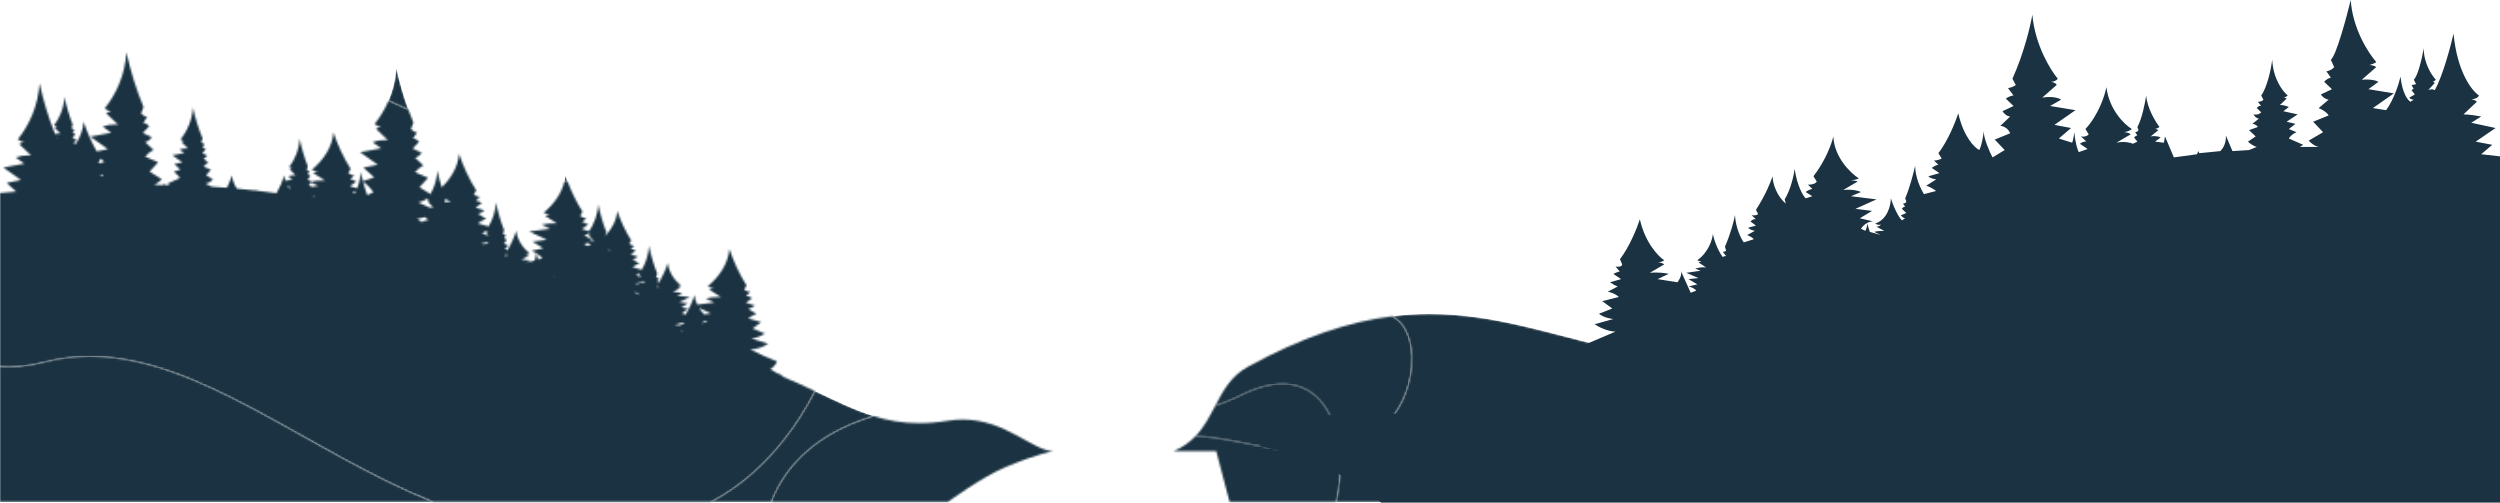 <svg width="1333" height="268" viewBox="0 0 1333 268" fill="none" xmlns="http://www.w3.org/2000/svg">
<mask id="mask0_39_57026" style="mask-type:luminance" maskUnits="userSpaceOnUse" x="0" y="36" width="918" height="232">
<path d="M917.757 267.666H712.532C714.633 257.861 715.168 247.923 714.069 238.924C719.732 237.537 725.351 235.283 730.875 231.858C733.227 230.397 735.561 228.727 737.875 226.819C740.008 225.06 741.92 222.997 743.608 220.716C747.027 216.094 749.523 210.572 751.052 204.858C752.791 198.361 753.28 191.618 752.459 185.664C751.699 180.175 749.824 175.359 746.783 172.031C745.489 170.615 743.984 169.468 742.264 168.654C749.155 167.792 755.821 167.406 762.331 167.406C796.76 167.406 826.735 178.194 861.495 186.287C911.915 198.024 908.764 224.964 917.757 267.666ZM411.16 267.666H379.019C383.397 265.409 387.637 262.799 391.719 259.887C405.179 250.284 416.913 237.402 426.177 223.134C429.251 218.399 432.051 213.515 434.553 208.546C445.661 213.79 455.383 218.63 465.6 221.812C464.048 222.306 462.481 222.821 460.903 223.361C455.813 225.104 451.132 227.109 446.837 229.336C434.689 235.636 425.645 243.704 419.263 252.607C415.804 257.432 413.127 262.5 411.16 267.666ZM230.961 267.666H0V195.495C1.485 195.606 3.001 195.66 4.547 195.66C6.449 195.66 8.397 195.576 10.391 195.404C14.64 195.036 19.097 194.268 23.757 193.066C31.869 190.97 39.933 190.016 47.971 190.016C76.758 190.016 105.239 202.227 134.676 217.842C165.271 234.07 196.897 253.975 230.961 267.666ZM302.773 97.146C302.183 96.947 301.592 96.746 301.003 96.542C301.227 95.531 301.383 94.502 301.464 93.458C301.873 94.696 302.311 95.926 302.773 97.146ZM217.713 58.404C214.256 56.8 210.751 55.211 207.192 53.648C209.448 48.358 210.964 42.458 211.289 36.2C212.979 43.872 215.132 51.314 217.713 58.404Z" fill="white"/>
</mask>
<g mask="url(#mask0_39_57026)">
<path d="M917.757 267.666H712.532C714.633 257.861 715.168 247.923 714.069 238.924C719.732 237.537 725.351 235.283 730.875 231.858C733.227 230.397 735.561 228.727 737.875 226.819C740.008 225.06 741.92 222.997 743.608 220.716C747.027 216.094 749.523 210.572 751.052 204.858C752.791 198.361 753.28 191.618 752.459 185.664C751.699 180.175 749.824 175.359 746.783 172.031C745.489 170.615 743.984 169.468 742.264 168.654C749.155 167.792 755.821 167.406 762.331 167.406C796.76 167.406 826.735 178.194 861.495 186.287C911.915 198.024 908.764 224.964 917.757 267.666ZM411.16 267.666H379.019C383.397 265.409 387.637 262.799 391.719 259.887C405.179 250.284 416.913 237.402 426.177 223.134C429.251 218.399 432.051 213.515 434.553 208.546C445.661 213.79 455.383 218.63 465.6 221.812C464.048 222.306 462.481 222.821 460.903 223.361C455.813 225.104 451.132 227.109 446.837 229.336C434.689 235.636 425.645 243.704 419.263 252.607C415.804 257.432 413.127 262.5 411.16 267.666ZM230.961 267.666H0V195.495C1.485 195.606 3.001 195.66 4.547 195.66C6.449 195.66 8.397 195.576 10.391 195.404C14.64 195.036 19.097 194.268 23.757 193.066C31.869 190.97 39.933 190.016 47.971 190.016C76.758 190.016 105.239 202.227 134.676 217.842C165.271 234.07 196.897 253.975 230.961 267.666ZM302.773 97.146C302.183 96.947 301.592 96.746 301.003 96.542C301.227 95.531 301.383 94.502 301.464 93.458C301.873 94.696 302.311 95.926 302.773 97.146ZM217.713 58.404C214.256 56.8 210.751 55.211 207.192 53.648C209.448 48.358 210.964 42.458 211.289 36.2C212.979 43.872 215.132 51.314 217.713 58.404Z" fill="#1A3241"/>
</g>
<path d="M1333 83.364L1322.98 82.245L1328.87 77.21L1320.03 75.531L1330.64 68.258L1317.67 65.46L1322.98 62.103C1321.01 61.73 1316.38 60.984 1313.55 60.984L1320.62 54.27C1320.42 53.897 1319.56 53.151 1317.67 53.151C1318.85 52.965 1321.33 52.256 1321.8 50.913C1318.07 48.489 1310.13 38.492 1308.24 17.903C1306.67 24.803 1302.46 40.507 1298.22 48.116C1297.83 47.743 1296.57 47.221 1294.68 48.116L1298.22 44.199C1298.02 44.013 1297.51 43.64 1297.04 43.64C1297.24 43.64 1297.87 43.416 1298.81 42.521C1296.65 40.283 1292.33 33.793 1292.33 25.736C1291.54 30.398 1289.38 40.283 1287.02 42.521L1288.2 44.759C1288 45.132 1285.84 45.318 1285.84 45.318L1286.95 47.43C1286.83 47.368 1286.52 47.472 1285.84 48.116L1287.61 50.354L1284.66 52.032C1284.86 52.405 1285.6 53.151 1287.02 53.151L1285.25 54.27C1283.88 53.524 1280.89 49.794 1279.95 40.842C1279.16 44.386 1276.53 52.928 1272.28 58.746L1265.21 57.627L1276.41 49.794L1262.85 47.556L1268.16 43.64C1267.37 43.08 1264.5 42.073 1259.31 42.521L1266.98 35.807C1266.58 35.434 1265.33 34.688 1263.44 34.688C1264.62 34.315 1266.98 33.457 1266.98 33.009C1262.85 28.347 1254.36 15.217 1253.42 -0.001C1251.06 9.697 1245.64 29.652 1242.81 31.89L1244.58 35.807C1244.18 36.366 1242.81 37.597 1240.45 38.045L1242.81 41.402C1242.02 41.588 1240.21 42.297 1239.27 43.64L1243.4 47.556L1237.5 50.354C1237.9 51.1 1239.27 52.704 1241.63 53.151L1236.32 57.627C1237.7 58.187 1240.69 59.753 1241.63 61.544L1233.38 64.901L1238.68 70.496L1231.02 74.972C1231.8 75.904 1233.97 77.881 1236.32 78.329H1226.3L1228.07 77.21L1220.41 73.853C1220.8 73.107 1222.18 71.391 1224.53 70.496L1220.41 68.817L1223.94 66.02L1219.23 64.901L1225.12 60.984L1217.46 59.306L1220.41 57.068C1219.62 56.695 1217.58 55.949 1215.69 55.949L1219.23 52.592C1219.03 52.405 1218.4 52.032 1217.46 52.032C1217.85 52.032 1218.87 51.809 1219.82 50.913C1217.26 48.862 1212.04 42.185 1211.56 31.89C1210.98 36.366 1208.97 46.437 1205.67 50.913L1206.85 53.151C1206.65 53.524 1205.79 54.27 1203.9 54.27L1205.67 56.508C1205.28 56.322 1204.25 56.285 1203.31 57.627L1205.67 59.865C1205.28 60.425 1203.9 61.432 1201.54 60.984C1201.94 61.73 1203.08 63.222 1204.49 63.222L1200.95 66.02C1201.54 66.02 1202.96 66.356 1203.9 67.698L1199.19 69.377L1202.72 72.734L1198.6 75.531C1199.38 76.277 1201.43 77.881 1203.31 78.329L1199.19 80.007L1190.34 80.567L1186.81 72.174C1187 73.853 1186.69 77.881 1183.86 80.567L1172.66 81.686L1172.07 80.567L1171.48 82.245L1159.1 83.924L1154.38 72.734L1153.79 76.091L1149.08 75.531L1152.03 73.293C1151.44 72.92 1149.55 72.286 1146.72 72.734L1150.85 69.377C1150.65 69.19 1150.02 68.817 1149.08 68.817C1149.67 68.631 1150.96 68.146 1151.44 67.698C1149.27 64.901 1144.83 57.627 1144.36 50.913C1143.77 54.83 1142 63.67 1139.65 67.698L1140.24 69.377C1140.04 69.75 1139.41 70.496 1138.47 70.496L1139.65 72.174C1139.45 72.174 1138.82 72.398 1137.88 73.293L1139.65 75.531L1137.29 76.65C1136.11 76.091 1132.69 75.196 1128.45 76.091L1136.11 71.615C1135.72 71.242 1134.46 70.496 1132.57 70.496C1133.56 70.309 1135.76 69.713 1136.7 68.817C1132.77 66.393 1124.56 58.523 1123.14 46.437C1122.35 50.727 1119.01 61.208 1111.94 68.817L1113.71 71.615C1113.32 72.174 1111.94 73.181 1109.58 72.734L1112.53 75.531C1112.14 75.345 1110.88 75.308 1108.99 76.65L1113.12 79.448L1108.4 81.126C1107.81 80.007 1106.52 76.315 1106.05 70.496C1105.85 71.988 1105.34 75.196 1104.87 76.091L1097.79 73.853L1104.28 68.258L1095.43 66.579L1106.63 58.746L1093.08 56.508L1098.97 53.151C1097.99 52.405 1094.61 51.137 1088.95 52.032L1096.61 45.318C1096.61 44.945 1096.02 44.087 1093.67 43.64C1094.45 43.64 1096.26 43.304 1097.2 41.961C1093.27 37.299 1085.06 23.945 1083.64 7.832C1082.66 13.613 1079.16 28.533 1073.03 41.961L1074.8 45.318C1074.41 45.691 1073.03 46.549 1070.68 46.997L1073.62 50.913C1073.03 50.913 1071.38 51.249 1069.5 52.592L1073.62 56.508L1067.73 59.306C1068.32 60.238 1069.97 62.103 1071.85 62.103L1066.55 67.139C1067.73 67.139 1070.44 67.922 1071.85 71.055L1063.6 74.412L1068.91 80.007L1062.42 83.924C1060.85 80.94 1057.71 73.965 1057.71 69.936C1057.51 72.174 1056.76 77.322 1055.35 80.007C1052.79 78.702 1046.98 72.958 1044.15 60.425C1042.77 64.714 1038.73 74.972 1033.54 81.686L1035.31 84.483C1034.72 84.856 1033.07 85.602 1031.18 85.602L1033.54 87.84C1033.14 87.84 1031.89 88.176 1030 89.519L1034.13 92.316L1028.23 93.995C1028.43 94.368 1029.53 95.226 1032.36 95.673L1027.05 99.03C1027.84 99.217 1030 100.037 1032.36 101.828L1025.87 103.506C1024.3 101.082 1021.16 94.666 1021.16 88.4C1020.37 91.943 1018.21 100.373 1015.85 105.744L1016.44 107.423C1016.44 107.796 1016.09 108.542 1014.67 108.542L1015.85 110.22C1015.46 110.22 1014.56 110.444 1014.08 111.339L1016.44 113.577C1015.66 113.95 1013.97 114.696 1013.5 114.696C1013.89 115.256 1014.91 116.375 1015.85 116.375L1014.08 117.494C1013.1 116.561 1010.55 112.906 1008.19 105.744C1008.19 109.288 1006.54 116.934 999.937 119.172C1000.33 119.545 1001.47 120.179 1002.88 119.732C1002.69 120.105 1001.94 120.851 1000.53 120.851L1004.65 123.089C1003.28 123.089 1000.29 123.201 999.347 123.648C999.366 123.64 1001.71 124.764 1002.88 125.327L996.989 123.648C996.596 122.529 995.81 120.067 995.81 119.172C995.614 120.105 995.103 122.193 994.631 123.089L992.273 121.97C993.059 120.664 995.457 118.053 998.758 118.053L991.684 116.375L998.168 112.458L989.326 111.339L1000.53 106.304L986.968 104.625L992.273 102.387C991.291 101.828 988.029 100.821 982.841 101.268L990.505 96.792C990.308 96.606 989.326 96.233 986.968 96.233C988.147 96.046 990.623 95.561 991.094 95.114C986.771 92.316 978.008 83.924 977.536 72.734C976.75 76.277 973.528 85.49 966.925 93.995L968.694 96.792C968.497 97.352 967.279 98.471 963.978 98.471L966.336 100.709C965.55 100.895 963.742 101.492 962.799 102.387L966.336 104.625L962.799 105.744C961.423 104.439 958.319 99.478 956.904 90.078C956.511 93.249 954.9 100.933 951.598 106.304L952.188 108.542C950.026 106.863 945.586 101.604 945.114 93.995C944.328 96.606 941.459 103.842 936.272 111.899L937.451 114.137C937.058 114.51 935.8 115.144 933.914 114.696L936.272 116.934C935.879 116.748 934.739 116.71 933.324 118.053L936.272 120.291L932.145 121.41C932.342 121.783 933.324 122.641 935.682 123.089L931.556 125.327C932.538 125.7 934.621 126.669 935.093 127.565L929.787 129.243C928.412 127.378 925.543 121.858 925.071 114.696C924.678 117.121 923.067 123.872 919.766 131.481L920.355 133.719C920.159 133.906 919.53 134.279 918.587 134.279L920.355 136.517C919.962 136.517 919.058 136.629 918.587 137.076C917.408 135.584 914.696 131.034 913.281 124.767C913.085 127.565 911.159 134.279 905.029 138.755C905.225 138.941 905.972 139.314 907.386 139.314L905.618 139.874L909.744 142.671C908.958 142.485 906.679 142.335 903.85 143.231L906.797 144.35L899.134 145.469L905.618 148.266L900.313 148.826L905.029 151.623L900.313 152.742C901.295 152.929 903.496 153.637 904.439 154.98L901.492 156.099L896.255 144.502C896.233 144.445 896.21 144.395 896.186 144.35L896.255 144.502C896.594 145.374 896.633 147.56 894.418 150.504L883.807 148.826L889.702 146.028C888.326 145.655 884.396 145.021 879.68 145.469L887.344 140.993C886.951 140.62 885.693 139.874 883.807 139.874C884.593 139.874 886.401 139.65 887.344 138.755C884.2 136.703 877.204 129.467 874.375 116.934C872.999 121.224 868.952 131.481 863.764 138.195L864.943 140.993C864.943 141.552 864.236 142.559 861.406 142.112L863.702 144.835C863.478 144.747 862.596 144.904 860.227 146.028L864.354 148.826L858.459 150.504C859.245 151.064 861.17 152.295 862.585 152.742L857.28 155.54C858.459 155.726 861.288 156.547 863.175 158.337L854.332 160.575L859.638 164.492L852.564 167.289C853.35 168.035 855.983 169.639 860.227 170.087L850.206 172.884C852.171 174.19 857.162 176.801 861.406 176.801L844.311 184.074C844.507 184.82 845.726 186.76 849.027 188.55C847.651 189.483 843.957 191.571 840.184 192.467H843.132C821.714 205.335 769.681 228.61 732.897 218.763C716.391 215.63 694.187 226.782 685.148 232.75C683.183 233.683 677.602 235.996 671 237.786C684.362 240.21 716.155 249.647 736.434 267.999H1333V83.364Z" fill="#1A3241"/>
<mask id="mask1_39_57026" style="mask-type:luminance" maskUnits="userSpaceOnUse" x="411" y="221" width="304" height="47">
<path d="M712.532 267.666H655.632L648.483 240.524H625.787C630.689 238.476 634.415 235.736 637.434 232.591C642.768 232.688 648.343 233.436 654.091 234.443C667.926 236.866 682.76 240.792 697.65 240.792C699.982 240.792 702.315 240.695 704.645 240.482C707.793 240.194 710.939 239.692 714.07 238.924C715.168 247.923 714.634 257.861 712.532 267.666ZM505.385 267.666H411.16C413.127 262.5 415.804 257.432 419.263 252.607C425.645 243.704 434.69 235.636 446.838 229.336C451.132 227.109 455.813 225.104 460.903 223.361C462.482 222.821 464.048 222.306 465.6 221.812C473.239 224.192 481.155 225.644 490.131 225.644C494.88 225.644 499.927 225.237 505.385 224.347C508.132 223.899 510.765 223.696 513.293 223.696C536.376 223.696 550.731 240.524 561.676 240.524C561.676 240.524 553.668 241.742 536.483 248.913C523.167 254.471 505.385 267.666 505.385 267.666Z" fill="white"/>
</mask>
<g mask="url(#mask1_39_57026)">
<rect x="410.12" y="221.119" width="306.16" height="47.493" fill="#1A3241"/>
</g>
<mask id="mask2_39_57026" style="mask-type:luminance" maskUnits="userSpaceOnUse" x="0" y="27" width="435" height="241">
<path d="M379.019 267.666H230.961C196.897 253.975 165.271 234.07 134.676 217.842C105.239 202.227 76.758 190.016 47.971 190.016C39.933 190.016 31.869 190.97 23.757 193.066C19.097 194.268 14.64 195.036 10.391 195.404C8.397 195.576 6.449 195.66 4.547 195.66C3.001 195.66 1.485 195.606 0 195.495V102.915C2.874 102.654 5.749 102.399 8.624 102.152C6.924 100.611 5.224 99.071 3.523 97.53C6.08 97.018 8.635 96.503 11.19 95.99C8.061 93.77 4.932 91.548 1.804 89.328C5.538 88.632 9.271 87.938 13.006 87.243C11.48 86.15 9.955 85.058 8.43 83.966C10.516 83.231 12.659 82.859 14.802 82.859C15.409 82.859 16.016 82.888 16.621 82.948C14.508 80.919 12.395 78.892 10.282 76.863C11.111 76.256 12.025 75.924 12.947 75.875C11.743 75.684 10.562 75.151 9.491 74.304C15.575 66.738 20.44 56.188 21.056 44.364C23.137 53.819 25.933 62.916 29.356 71.446C30.03 71.28 30.713 71.196 31.395 71.196C31.682 71.196 31.969 71.211 32.255 71.242C31.244 70.207 30.232 69.174 29.22 68.14C29.625 67.824 30.073 67.656 30.523 67.636C29.938 67.543 29.362 67.275 28.841 66.836C31.755 62.979 34.084 57.603 34.379 51.578C35.459 56.799 36.935 61.81 38.766 66.466C38.557 67.027 38.349 67.587 38.141 68.147C38.583 68.712 39.135 69.058 39.7 69.123C39.349 69.672 38.998 70.222 38.647 70.771C39.203 70.808 39.75 71.122 40.195 71.656C39.653 72.267 39.112 72.879 38.571 73.491C39.333 73.871 40.096 74.252 40.859 74.635C40.406 75.354 39.809 75.835 39.178 75.994C39.53 76.34 39.881 76.687 40.233 77.032C42.642 73.402 44.273 69.324 44.612 64.988C46.414 70.439 48.752 75.711 51.565 80.716C53.552 80.316 55.539 79.918 57.526 79.519C54.397 77.298 51.268 75.078 48.139 72.856C51.873 72.162 55.607 71.467 59.342 70.771C57.816 69.679 56.291 68.587 54.766 67.494C56.853 66.758 58.997 66.387 61.142 66.387C61.747 66.387 62.353 66.416 62.957 66.475C60.844 64.448 58.731 62.42 56.618 60.392C57.447 59.784 58.361 59.452 59.282 59.404C58.079 59.212 56.898 58.68 55.827 57.834C61.911 50.266 66.776 39.718 67.392 27.894C69.647 38.138 72.73 47.97 76.554 57.104C76.119 58.204 75.683 59.307 75.247 60.408C76.172 61.516 77.323 62.192 78.504 62.319C77.771 63.398 77.037 64.475 76.305 65.554C77.466 65.627 78.609 66.242 79.537 67.291C78.407 68.491 77.276 69.691 76.146 70.89C77.74 71.638 79.332 72.386 80.924 73.135C79.979 74.543 78.732 75.491 77.415 75.799C78.896 77.172 80.376 78.543 81.856 79.916C80.247 80.719 78.73 81.932 77.388 83.487C79.71 84.494 82.031 85.499 84.352 86.506C82.826 88.171 81.302 89.838 79.778 91.503C81.958 92.874 84.14 94.246 86.32 95.616C85.023 96.895 83.609 97.902 82.132 98.619C83.884 98.622 85.635 98.634 87.386 98.652C87.529 98.256 87.682 97.866 87.814 97.468C87.845 97.87 87.915 98.263 87.981 98.658C88.856 98.668 89.73 98.688 90.605 98.702C90.218 98.42 89.824 98.16 89.442 97.863C91.607 96.878 93.772 95.894 95.937 94.91C94.986 93.515 93.865 92.383 92.645 91.59C93.819 91.195 94.993 90.8 96.168 90.404C95.08 89.418 93.992 88.432 92.904 87.447C94.353 87.155 95.802 86.863 97.251 86.572C95.477 85.312 93.702 84.054 91.928 82.795C94.046 82.4 96.162 82.007 98.28 81.612C97.416 80.992 96.551 80.372 95.686 79.754C96.869 79.336 98.085 79.126 99.301 79.126C99.645 79.126 99.988 79.143 100.331 79.176C99.132 78.027 97.934 76.876 96.736 75.727C97.216 75.374 97.746 75.187 98.28 75.167C97.586 75.063 96.905 74.763 96.287 74.275C99.737 69.983 102.497 64.002 102.846 57.298C104.125 63.106 105.873 68.682 108.041 73.862C107.794 74.486 107.547 75.111 107.301 75.735C107.825 76.363 108.478 76.746 109.147 76.819C108.732 77.43 108.316 78.042 107.901 78.654C108.559 78.694 109.207 79.043 109.733 79.639C109.093 80.319 108.451 80.999 107.81 81.68C108.714 82.103 109.617 82.528 110.52 82.952C109.984 83.751 109.277 84.288 108.53 84.464C109.369 85.243 110.208 86.02 111.048 86.799C110.135 87.254 109.275 87.942 108.514 88.823C109.831 89.394 111.147 89.966 112.464 90.535C111.599 91.479 110.734 92.423 109.869 93.368C111.106 94.146 112.343 94.923 113.579 95.7C112.364 96.9 110.969 97.686 109.529 97.983C110.675 98.507 111.821 99.03 112.967 99.554C115.652 99.716 118.336 99.904 121.018 100.114C122.065 97.955 122.982 95.735 123.735 93.458C123.935 96.008 124.879 98.404 126.264 100.558C129.471 100.848 132.675 101.171 135.879 101.535C135.96 101.3 136.052 101.072 136.131 100.836C136.149 101.087 136.204 101.33 136.239 101.578C139.588 101.962 142.936 102.378 146.28 102.847C146.665 102.9 147.048 102.963 147.432 103.018C149.141 99.972 150.572 96.772 151.667 93.458C151.747 94.471 151.947 95.459 152.24 96.418C153.456 96.178 154.673 95.936 155.892 95.696C155.161 95.139 154.431 94.583 153.7 94.024C154.699 93.651 155.725 93.462 156.752 93.462C157.043 93.462 157.333 93.476 157.623 93.507C156.611 92.472 155.599 91.439 154.587 90.407C154.992 90.09 155.44 89.922 155.891 89.903C155.304 89.808 154.729 89.54 154.208 89.102C157.121 85.244 159.451 79.868 159.745 73.843C160.825 79.064 162.303 84.075 164.133 88.731C163.924 89.292 163.716 89.854 163.508 90.414C163.951 90.978 164.501 91.323 165.067 91.388C164.716 91.938 164.364 92.487 164.013 93.036C164.569 93.074 165.117 93.387 165.561 93.922C165.02 94.532 164.479 95.144 163.939 95.756C164.644 96.108 165.349 96.463 166.056 96.814C167.892 96.446 169.763 96.251 171.633 96.251C172.215 96.251 172.795 96.27 173.375 96.308C171.261 94.956 169.148 93.606 167.036 92.254C167.881 91.842 168.817 91.622 169.757 91.596C168.533 91.474 167.333 91.123 166.245 90.55C172.329 85.507 177.193 78.479 177.809 70.602C180.065 77.426 183.148 83.976 186.972 90.064C186.536 90.798 186.101 91.53 185.665 92.264C186.589 93.003 187.741 93.454 188.921 93.538C188.188 94.256 187.456 94.975 186.723 95.692C187.884 95.742 189.027 96.151 189.955 96.851C188.825 97.65 187.695 98.45 186.564 99.25C187.845 99.648 189.127 100.05 190.407 100.451C191.471 97.775 192.187 94.8 192.341 91.642C192.688 93.322 193.091 94.97 193.52 96.6C195.517 95.927 197.516 95.255 199.515 94.583C197.595 92.844 195.676 91.106 193.757 89.366C196.312 88.854 198.868 88.34 201.423 87.826C198.295 85.606 195.165 83.384 192.036 81.164C195.771 80.47 199.505 79.774 203.24 79.079C201.713 77.986 200.189 76.895 198.663 75.802C200.751 75.066 202.893 74.695 205.036 74.695C205.643 74.695 206.249 74.724 206.855 74.784C204.741 72.756 202.628 70.728 200.516 68.7C201.344 68.092 202.259 67.76 203.18 67.711C201.976 67.52 200.796 66.988 199.724 66.14C202.589 62.578 205.184 58.354 207.192 53.648C210.751 55.211 214.256 56.8 217.713 58.404C218.579 60.782 219.492 63.119 220.451 65.412C220.016 66.514 219.581 67.614 219.145 68.715C220.071 69.823 221.221 70.499 222.401 70.627C221.669 71.704 220.936 72.783 220.203 73.862C221.364 73.934 222.507 74.548 223.435 75.599C222.304 76.799 221.175 77.999 220.044 79.198C221.636 79.946 223.229 80.695 224.823 81.442C223.877 82.851 222.631 83.798 221.313 84.108C222.793 85.479 224.273 86.852 225.753 88.223C224.144 89.027 222.628 90.24 221.285 91.796C223.608 92.802 225.928 93.807 228.251 94.812C226.724 96.479 225.2 98.144 223.675 99.81C225.62 101.032 227.565 102.256 229.511 103.478C231.528 99.982 233 95.68 233.229 90.979C233.861 94.034 234.644 97.004 235.54 99.887C240.497 95.074 244.235 88.876 244.769 82.038C247.024 88.863 250.108 95.414 253.931 101.5C253.496 102.234 253.06 102.968 252.625 103.7C253.549 104.439 254.701 104.89 255.881 104.975C255.148 105.692 254.415 106.41 253.683 107.13C254.844 107.179 255.987 107.587 256.915 108.288C255.784 109.086 254.655 109.886 253.524 110.686C255.117 111.184 256.709 111.682 258.303 112.18C257.357 113.119 256.111 113.751 254.793 113.956C256.273 114.87 257.753 115.784 259.233 116.698C257.625 117.234 256.108 118.042 254.765 119.078C256.684 119.632 258.6 120.186 260.517 120.739C262.637 117.184 264.195 112.754 264.432 107.902C265.512 113.122 266.988 118.131 268.819 122.788C268.611 123.35 268.403 123.911 268.193 124.472C268.637 125.036 269.188 125.38 269.753 125.446C269.401 125.995 269.051 126.544 268.7 127.094C269.256 127.132 269.803 127.444 270.248 127.979C269.707 128.591 269.165 129.202 268.624 129.814C269.387 130.195 270.149 130.576 270.912 130.958C270.459 131.676 269.863 132.159 269.232 132.316C269.656 132.736 270.08 133.154 270.505 133.574C272.483 130.227 274.101 126.668 275.321 122.978C275.696 127.778 278.66 132.058 282.367 135.13C281.704 135.478 280.972 135.694 280.227 135.767C280.8 135.783 281.369 135.916 281.884 136.168C280.597 136.991 279.311 137.813 278.024 138.636C278.392 138.613 278.76 138.6 279.129 138.6C280.435 138.6 281.741 138.751 283.013 139.051C282.084 139.494 281.155 139.936 280.225 140.38L280.249 140.384C281.879 139.89 283.507 139.396 285.136 138.903C285.464 137.635 285.697 136.337 285.8 135.016C286.169 136.134 286.569 137.242 286.983 138.343C287.748 138.111 288.515 137.879 289.281 137.646C287.605 136.008 285.627 134.679 283.476 133.748C285.547 133.283 287.617 132.819 289.689 132.355C287.769 131.195 285.851 130.038 283.932 128.879C286.487 128.536 289.043 128.194 291.599 127.854C288.469 126.372 285.34 124.894 282.212 123.414C285.945 122.951 289.68 122.488 293.413 122.024C291.888 121.298 290.363 120.57 288.837 119.842C290.925 119.351 293.069 119.104 295.213 119.104C295.819 119.104 296.425 119.123 297.029 119.163C294.916 117.811 292.804 116.462 290.689 115.11C291.535 114.696 292.471 114.476 293.412 114.452C292.188 114.33 290.988 113.978 289.899 113.406C295.177 109.031 299.537 103.163 301.003 96.542C301.592 96.746 302.183 96.947 302.773 97.146C304.863 102.644 307.497 107.938 310.625 112.919C310.191 113.652 309.755 114.387 309.32 115.12C310.244 115.859 311.396 116.31 312.576 116.394C311.843 117.111 311.111 117.83 310.377 118.548C311.539 118.596 312.681 119.007 313.609 119.706C312.479 120.506 311.349 121.306 310.219 122.104C311.507 122.507 312.796 122.91 314.084 123.312C316.685 119.54 318.693 114.532 318.967 108.968C320.047 114.188 321.523 119.199 323.353 123.855C323.145 124.416 322.937 124.976 322.728 125.538L322.852 125.672C326.268 121.966 328.759 117.408 329.148 112.424C330.976 117.958 333.476 123.267 336.575 128.202C336.223 128.796 335.869 129.391 335.516 129.986C336.265 130.586 337.2 130.95 338.156 131.019C337.561 131.6 336.968 132.184 336.373 132.766C337.315 132.806 338.241 133.136 338.993 133.704C338.077 134.352 337.161 135.001 336.245 135.647C337.536 136.051 338.828 136.456 340.119 136.859C339.352 137.622 338.341 138.132 337.275 138.301C338.473 139.04 339.673 139.782 340.873 140.521C339.569 140.958 338.339 141.613 337.252 142.452C338.885 142.923 340.52 143.395 342.153 143.867C344.268 140.313 345.821 135.89 346.059 131.043C347.139 136.264 348.615 141.275 350.447 145.931C350.237 146.491 350.029 147.054 349.82 147.613C350.264 148.179 350.815 148.523 351.38 148.587C351.028 149.136 350.677 149.687 350.327 150.237C350.693 150.26 351.053 150.415 351.385 150.664C353.329 147.354 354.923 143.836 356.128 140.19C356.503 144.988 359.465 149.27 363.172 152.342C362.509 152.691 361.777 152.906 361.033 152.979C361.605 152.995 362.176 153.128 362.691 153.38C361.404 154.203 360.116 155.027 358.829 155.849C359.197 155.825 359.567 155.813 359.936 155.813C361.241 155.813 362.548 155.964 363.819 156.261C362.889 156.706 361.961 157.148 361.031 157.592C363.305 157.873 365.581 158.156 367.855 158.439C365.949 159.34 364.044 160.242 362.137 161.142C363.693 161.351 365.251 161.559 366.807 161.767C365.639 162.473 364.469 163.179 363.301 163.884C364.563 164.168 365.824 164.451 367.085 164.733C365.775 165.302 364.569 166.111 363.549 167.108C364.236 167.316 364.924 167.525 365.612 167.733C367.553 164.425 369.144 160.913 370.348 157.27C370.489 159.079 370.999 160.811 371.776 162.436C374.801 162.061 377.829 161.687 380.855 161.309C379.329 160.583 377.804 159.855 376.279 159.127C378.367 158.636 380.511 158.388 382.655 158.388C383.26 158.388 383.865 158.408 384.471 158.448C382.357 157.097 380.244 155.747 378.132 154.395C378.976 153.982 379.913 153.763 380.853 153.737C379.629 153.615 378.428 153.263 377.34 152.691C383.424 147.648 388.289 140.622 388.905 132.743C391.161 139.567 394.244 146.119 398.067 152.204C397.632 152.939 397.196 153.672 396.761 154.406C397.685 155.143 398.837 155.594 400.017 155.679C399.284 156.397 398.552 157.116 397.819 157.834C398.979 157.883 400.123 158.292 401.051 158.991C399.92 159.791 398.791 160.59 397.66 161.39C399.252 161.887 400.845 162.385 402.439 162.884C401.492 163.823 400.245 164.455 398.929 164.66C400.409 165.575 401.889 166.488 403.369 167.403C401.76 167.937 400.244 168.747 398.901 169.783C401.223 170.454 403.544 171.123 405.865 171.794C404.34 172.903 402.815 174.013 401.291 175.123C403.471 176.036 405.652 176.949 407.833 177.863C405.689 179.271 403.229 180.194 400.689 180.544C403.665 181.449 406.643 182.356 409.619 183.26C406.796 185.149 403.433 186.223 400.037 186.318C404.711 188.694 409.501 190.84 414.385 192.746C413.613 194.43 412.332 195.876 410.751 196.846C412.933 198.363 415.325 199.579 417.837 200.448C417.384 200.458 416.931 200.468 416.477 200.478C423.013 203.161 428.959 205.906 434.553 208.546C432.051 213.515 429.251 218.399 426.177 223.134C416.913 237.402 405.179 250.284 391.719 259.887C387.637 262.799 383.397 265.409 379.019 267.666ZM363.389 176.466C363.24 176.533 363.089 176.604 362.94 176.675C363.297 176.735 363.656 176.795 364.015 176.854L364.241 176.713C363.948 176.668 363.665 176.576 363.389 176.466ZM359.737 173.276C360.925 173.276 362.111 173.36 363.291 173.502L362.949 173.26C363.515 172.834 364.211 172.584 364.917 172.555C364.7 172.343 364.484 172.13 364.267 171.915C362.744 172.447 361.196 172.904 359.628 173.276C359.664 173.276 359.7 173.276 359.737 173.276ZM376.068 170.999C375.363 171.449 374.657 171.902 373.952 172.352C375.011 172.115 376.071 171.876 377.131 171.64C376.776 171.425 376.423 171.213 376.068 170.999ZM372.721 164.151C373.497 165.395 374.42 166.558 375.447 167.619C376.644 167.459 377.841 167.299 379.039 167.139C376.933 166.142 374.828 165.147 372.721 164.151ZM339.256 155.783C338.896 155.82 338.535 155.847 338.172 155.856C339.195 156.376 340.228 156.876 341.264 157.368L341.335 157.354C340.641 156.83 339.948 156.306 339.256 155.783ZM350.751 152.391C350.585 152.58 350.417 152.768 350.251 152.956C350.581 153.121 350.913 153.287 351.244 153.452L351.341 153.385C351.145 153.055 350.948 152.723 350.751 152.391ZM343.067 149.819C341.697 150.504 340.217 150.968 338.701 151.176C339.392 151.387 340.085 151.597 340.776 151.808C340.523 151.613 340.268 151.419 340.013 151.225C341.012 150.851 342.039 150.661 343.065 150.661C343.355 150.661 343.645 150.676 343.936 150.707C343.645 150.409 343.357 150.116 343.067 149.819ZM294.645 147.494C294.871 147.587 295.095 147.684 295.32 147.778C295.453 147.778 295.585 147.77 295.719 147.77C295.359 147.685 295.003 147.585 294.645 147.494ZM341.249 145.28C340.563 145.78 339.876 146.28 339.188 146.78C339.793 147.034 340.397 147.288 341.003 147.54C341.38 147.272 341.789 147.122 342.203 147.103C341.617 147.009 341.043 146.742 340.521 146.303C340.769 145.973 341.012 145.631 341.249 145.28ZM270.052 135.359C269.763 135.622 269.481 135.908 269.219 136.235C269.453 136.343 269.688 136.451 269.923 136.559C270.137 136.448 270.347 136.325 270.536 136.175C270.375 135.903 270.213 135.63 270.052 135.359ZM324.805 132.786C324.605 132.967 324.397 133.118 324.179 133.224C324.636 133.227 325.095 133.234 325.553 133.263C325.304 133.104 325.053 132.944 324.805 132.786ZM313.192 129.356C312.591 129.699 312.008 130.074 311.46 130.496C312.176 130.703 312.893 130.911 313.609 131.118C314.109 131.019 314.611 130.918 315.112 130.819C314.472 130.332 313.832 129.844 313.192 129.356ZM259.708 129.09C258.683 129.436 257.627 129.691 256.553 129.84C257.025 129.983 257.496 130.127 257.968 130.27C258.837 130.098 259.707 129.926 260.577 129.754C260.288 129.532 259.997 129.311 259.708 129.09ZM313.812 124.5C313.099 124.934 312.312 125.247 311.488 125.375C312.968 126.29 314.448 127.203 315.928 128.118C315.387 128.298 314.863 128.519 314.347 128.758C314.907 128.648 315.469 128.588 316.033 128.588C316.303 128.588 316.573 128.602 316.843 128.631C315.831 127.596 314.819 126.564 313.807 125.53C314.212 125.214 314.661 125.046 315.111 125.028C314.664 124.956 314.227 124.774 313.812 124.5ZM258.907 123.143C258.323 123.568 257.739 123.994 257.155 124.418C258.327 124.908 259.497 125.4 260.669 125.89C260.204 125.415 259.739 124.939 259.273 124.464C259.677 124.147 260.127 123.98 260.576 123.962C259.991 123.867 259.415 123.598 258.895 123.16L258.907 123.143ZM226.453 115.74C225.137 116.254 223.783 116.556 222.421 116.614C223.681 117.575 224.949 118.506 226.225 119.416C225.761 118.97 225.299 118.522 224.833 118.075C225.676 117.895 226.519 117.714 227.36 117.534L227.237 117.46C227.656 117.404 228.076 117.348 228.495 117.292L228.505 117.29C227.821 116.772 227.137 116.256 226.453 115.74ZM228.076 105.71C226.495 106.824 224.805 107.59 223.073 107.948C225.071 108.86 227.067 109.771 229.064 110.683C229.46 110.627 229.859 110.599 230.257 110.599C230.54 110.599 230.823 110.614 231.105 110.642C230.093 109.608 229.081 108.576 228.071 107.542C228.475 107.226 228.923 107.059 229.373 107.039C228.788 106.946 228.213 106.676 227.692 106.239C227.821 106.066 227.948 105.887 228.076 105.71ZM238.765 107.695C239.289 107.695 239.812 107.71 240.335 107.744C239.415 107.155 238.495 106.568 237.575 105.979C237.38 106.503 237.185 107.027 236.991 107.55L237.163 107.736C237.697 107.711 238.231 107.695 238.765 107.695ZM187.927 107.556L187.805 107.643L187.84 107.651L188.001 107.578L187.927 107.556ZM167.105 104.6C166.94 104.792 166.775 104.983 166.609 105.176C167.055 105.116 167.5 105.056 167.943 104.996C167.664 104.864 167.384 104.734 167.105 104.6ZM193.595 96.876C194.245 99.327 194.984 101.714 195.808 104.026C196.908 103.526 198.008 103.026 199.107 102.526C197.508 100.179 195.632 98.262 193.595 96.876ZM189.805 101.858C189.189 102.183 188.523 102.412 187.833 102.52C188.252 102.779 188.672 103.038 189.091 103.296C189.339 102.828 189.579 102.351 189.805 101.858ZM236.568 103.011L236.58 103.043L236.717 103.032L236.568 103.011ZM153.157 98.746C153.427 99.298 153.728 99.835 154.055 100.359C154.377 100.291 154.699 100.223 155.021 100.152C154.4 99.684 153.779 99.215 153.157 98.746ZM165.907 97.331C165.508 97.808 165.039 98.136 164.545 98.258C165.013 98.72 165.48 99.182 165.948 99.642C167.219 99.484 168.489 99.327 169.759 99.17C168.475 98.556 167.191 97.944 165.907 97.331ZM54.3 92.976C53.988 93.195 53.678 93.415 53.367 93.635C53.979 93.827 54.591 94.019 55.203 94.21C54.911 93.783 54.608 93.374 54.3 92.976ZM53.714 84.551C53.299 85.252 52.883 85.951 52.468 86.651C52.68 86.82 52.907 86.97 53.141 87.108C53.965 86.83 54.791 86.552 55.617 86.275C54.982 85.699 54.348 85.126 53.714 84.551ZM29.995 73.027C30.06 73.183 30.121 73.342 30.186 73.496L30.524 73.43C30.347 73.296 30.172 73.162 29.995 73.027Z" fill="white"/>
</mask>
<g mask="url(#mask2_39_57026)">
<rect x="-0.68" y="27.119" width="435.893" height="241.493" fill="#1A3241"/>
</g>
<mask id="mask3_39_57026" style="mask-type:luminance" maskUnits="userSpaceOnUse" x="648" y="168" width="105" height="71">
<path d="M714.069 238.924C714.024 238.558 713.976 238.19 713.925 237.825C712.56 227.94 709.184 219.266 703.705 213.272C698.789 207.892 692.18 204.671 683.815 204.671C677.517 204.671 670.225 206.496 661.909 210.597C660.843 211.124 659.783 211.625 658.725 212.106C655.113 213.746 651.547 215.124 648.016 216.272C652.181 208.319 656.396 200.513 665.232 195.649C694.757 179.407 719.699 171.475 742.264 168.654C743.984 169.468 745.489 170.615 746.783 172.031C749.824 175.359 751.699 180.175 752.459 185.664C753.28 191.618 752.791 198.361 751.052 204.858C749.523 210.572 747.027 216.094 743.608 220.716C741.92 222.997 740.008 225.06 737.875 226.819C735.561 228.727 733.227 230.397 730.875 231.858C725.351 235.283 719.732 237.537 714.069 238.924Z" fill="white"/>
</mask>
<g mask="url(#mask3_39_57026)">
<rect x="646.92" y="167.386" width="107.093" height="72.427" fill="#1A3241"/>
</g>
<mask id="mask4_39_57026" style="mask-type:luminance" maskUnits="userSpaceOnUse" x="637" y="204" width="78" height="37">
<path d="M697.65 240.792C682.76 240.792 667.926 236.866 654.091 234.443C648.343 233.436 642.768 232.688 637.434 232.591C642.063 227.763 645.027 221.98 648.016 216.272C651.547 215.124 655.114 213.746 658.726 212.106C659.783 211.625 660.843 211.124 661.91 210.597C670.226 206.496 677.518 204.671 683.815 204.671C692.18 204.671 698.79 207.892 703.706 213.272C709.184 219.266 712.56 227.94 713.926 237.825C713.976 238.19 714.024 238.558 714.07 238.924C710.939 239.692 707.794 240.194 704.646 240.482C702.315 240.695 699.982 240.792 697.65 240.792Z" fill="white"/>
</mask>
<g mask="url(#mask4_39_57026)">
<rect x="636.12" y="203.786" width="78.827" height="37.893" fill="#1A3241"/>
</g>
</svg>

